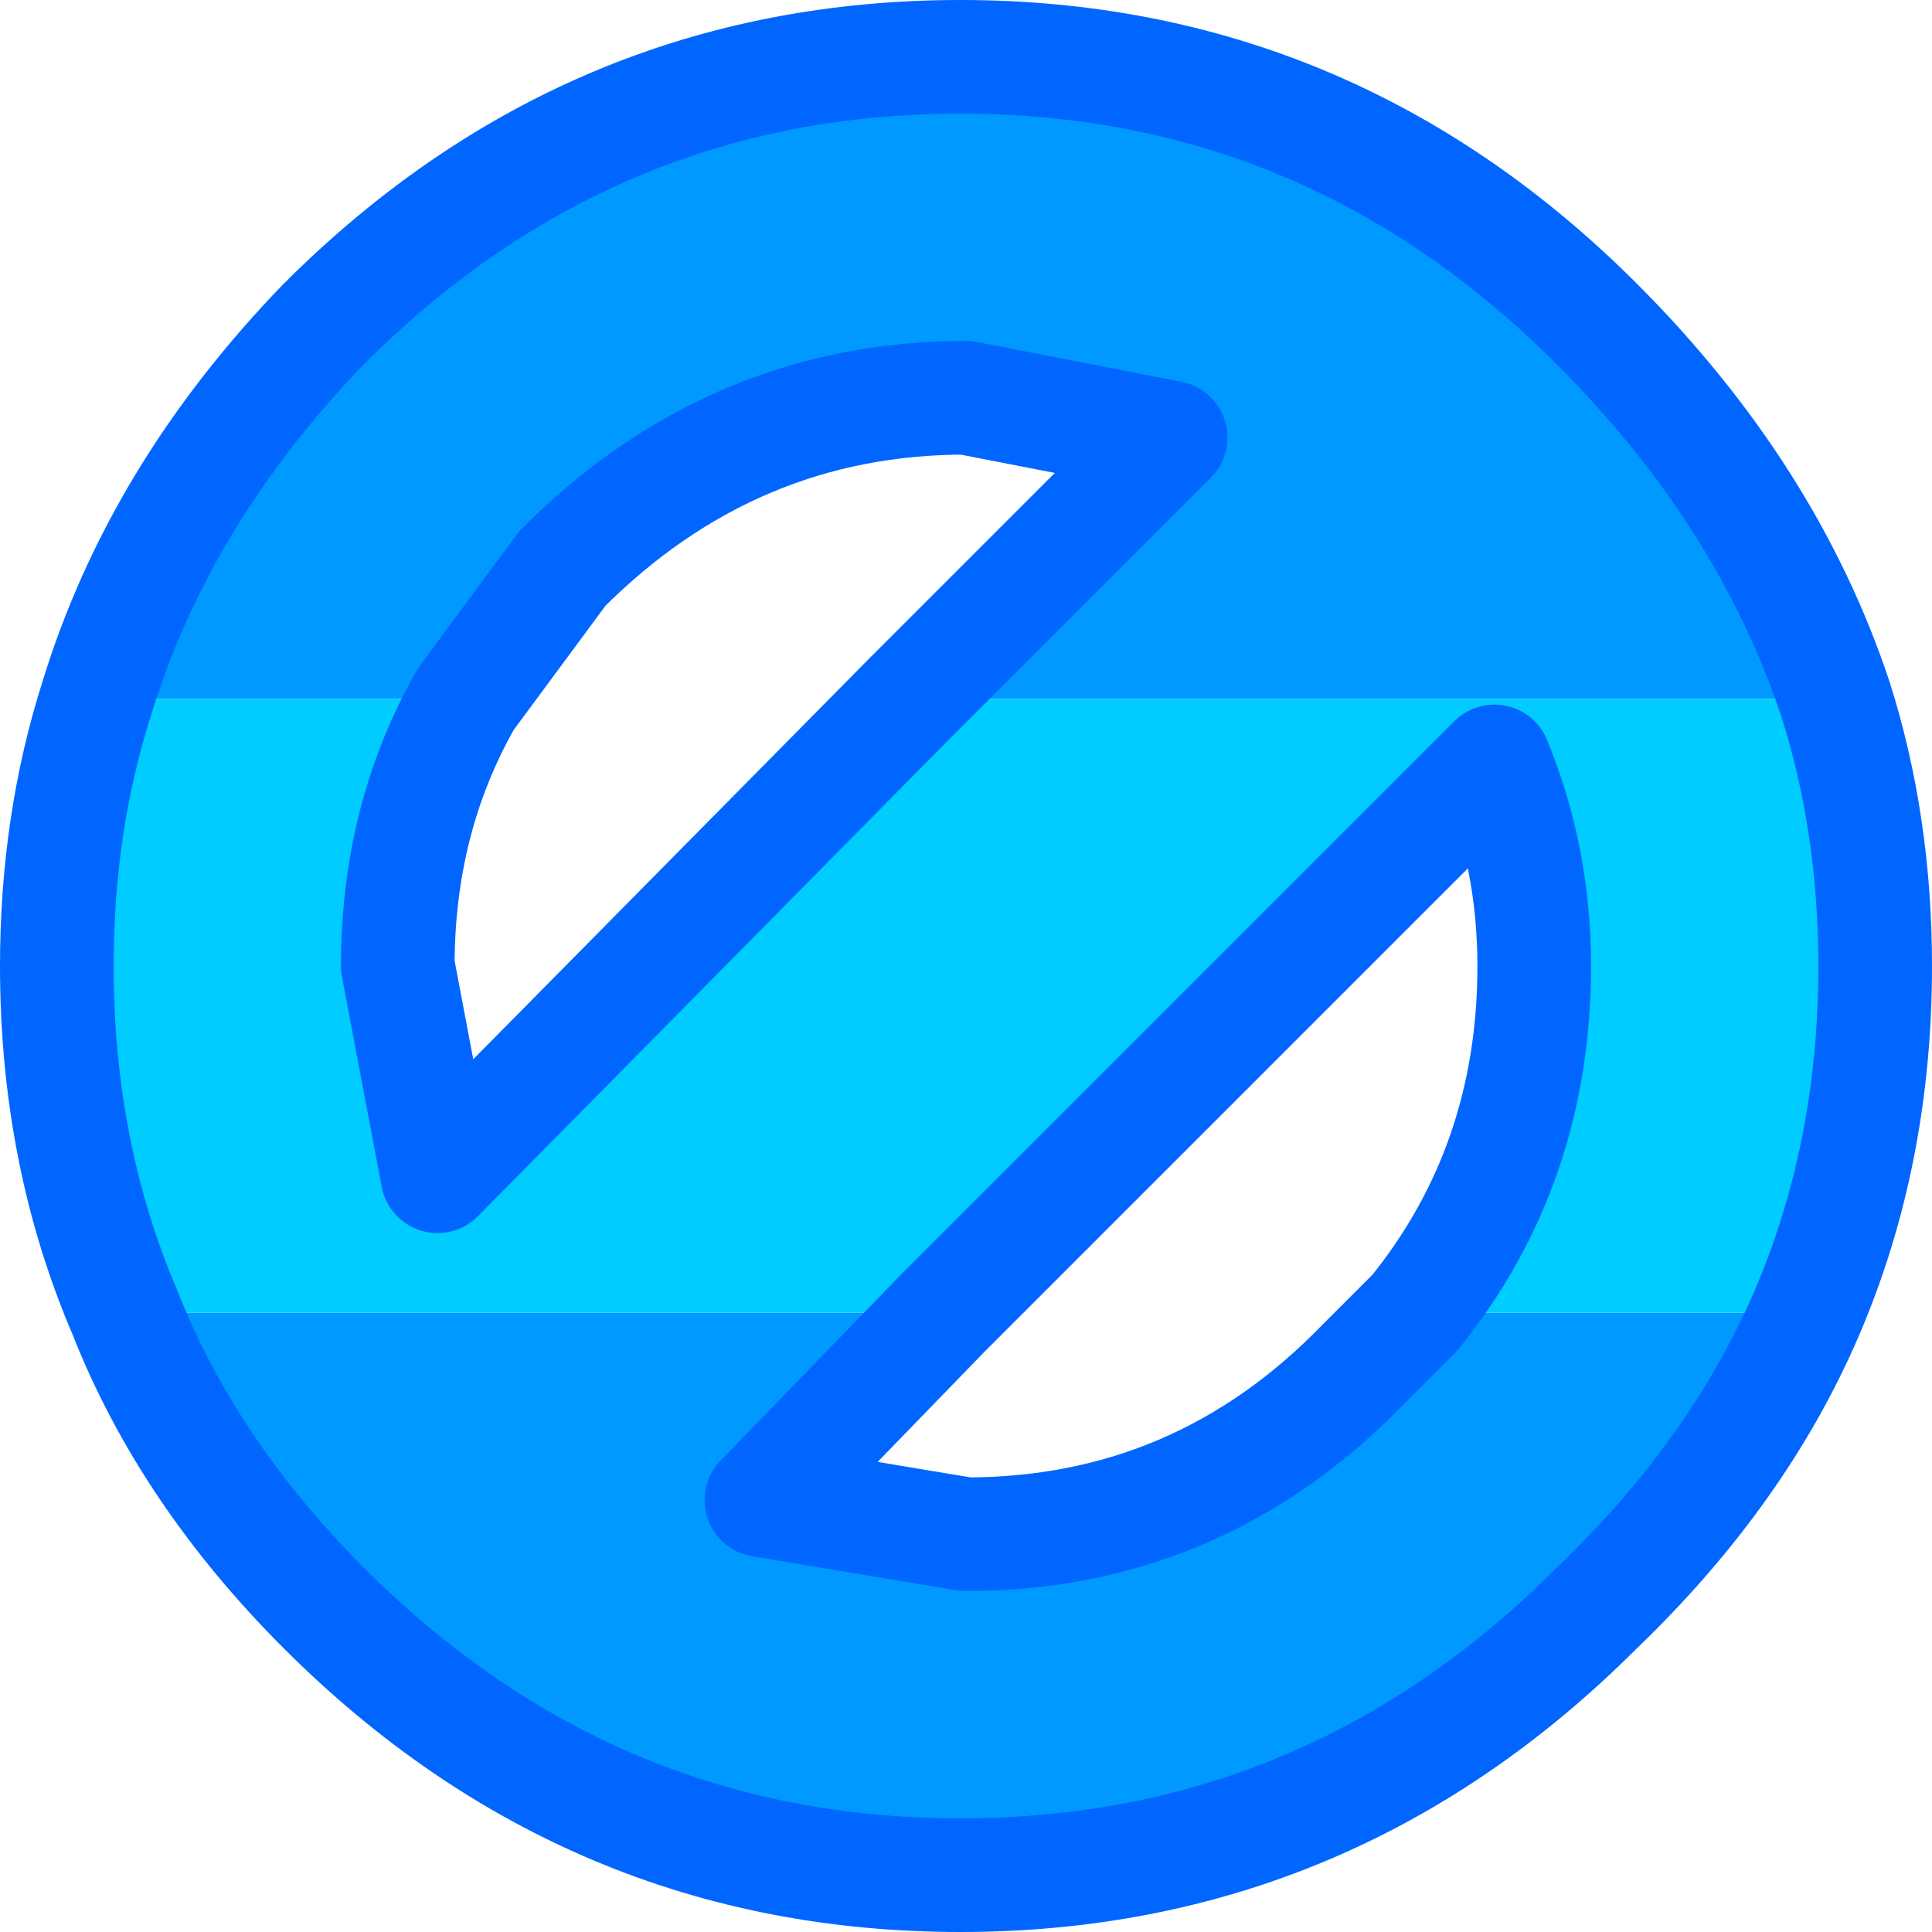 <?xml version="1.0" encoding="UTF-8" standalone="no"?>
<svg xmlns:xlink="http://www.w3.org/1999/xlink" height="17.0px" width="17.0px" xmlns="http://www.w3.org/2000/svg">
  <g transform="matrix(1.0, 0.0, 0.0, 1.0, 8.5, 8.5)">
    <path d="M-7.65 -2.35 Q-7.1 -4.15 -5.65 -5.65 -3.3 -8.0 -0.05 -8.0 3.2 -8.0 5.55 -5.65 7.05 -4.15 7.65 -2.35 L-0.5 -2.35 1.8 -4.65 0.0 -5.0 Q-2.05 -5.0 -3.55 -3.5 L-4.4 -2.35 -7.65 -2.35 M7.4 3.05 Q6.8 4.45 5.55 5.65 3.2 8.0 -0.05 8.0 -3.3 8.0 -5.65 5.65 -6.85 4.45 -7.4 3.05 L-0.2 3.05 -1.8 4.7 0.0 5.0 Q2.05 5.0 3.5 3.5 L3.95 3.05 7.4 3.05" fill="#0099ff" fill-rule="evenodd" stroke="none"/>
    <path d="M-7.65 -2.35 L-4.4 -2.35 Q-5.0 -1.3 -5.0 0.0 L-4.65 1.85 -0.5 -2.35 7.65 -2.35 Q8.0 -1.25 8.0 0.0 8.0 1.65 7.4 3.05 L3.95 3.05 Q5.0 1.75 5.0 0.0 5.0 -0.95 4.65 -1.8 L-0.2 3.05 -7.4 3.05 Q-8.0 1.65 -8.0 0.0 -8.0 -1.25 -7.65 -2.35" fill="#00ccff" fill-rule="evenodd" stroke="none"/>
    <path d="M7.65 -2.35 Q7.05 -4.15 5.55 -5.65 3.2 -8.0 -0.05 -8.0 -3.3 -8.0 -5.65 -5.65 -7.1 -4.15 -7.65 -2.35 M-4.4 -2.35 L-3.55 -3.5 Q-2.05 -5.0 0.0 -5.0 L1.8 -4.65 -0.5 -2.35 -4.65 1.85 -5.0 0.0 Q-5.0 -1.3 -4.4 -2.35 M7.65 -2.35 Q8.0 -1.25 8.0 0.0 8.0 1.65 7.4 3.05 6.8 4.45 5.55 5.65 3.2 8.0 -0.05 8.0 -3.3 8.0 -5.65 5.65 -6.85 4.45 -7.4 3.05 -8.0 1.65 -8.0 0.0 -8.0 -1.25 -7.65 -2.35 M3.95 3.05 L3.5 3.5 Q2.05 5.0 0.0 5.0 L-1.8 4.7 -0.2 3.05 4.65 -1.8 Q5.0 -0.95 5.0 0.0 5.0 1.75 3.95 3.05" fill="none" stroke="#0066ff" stroke-linecap="round" stroke-linejoin="round" stroke-width="1.0"/>
  </g>
</svg>
